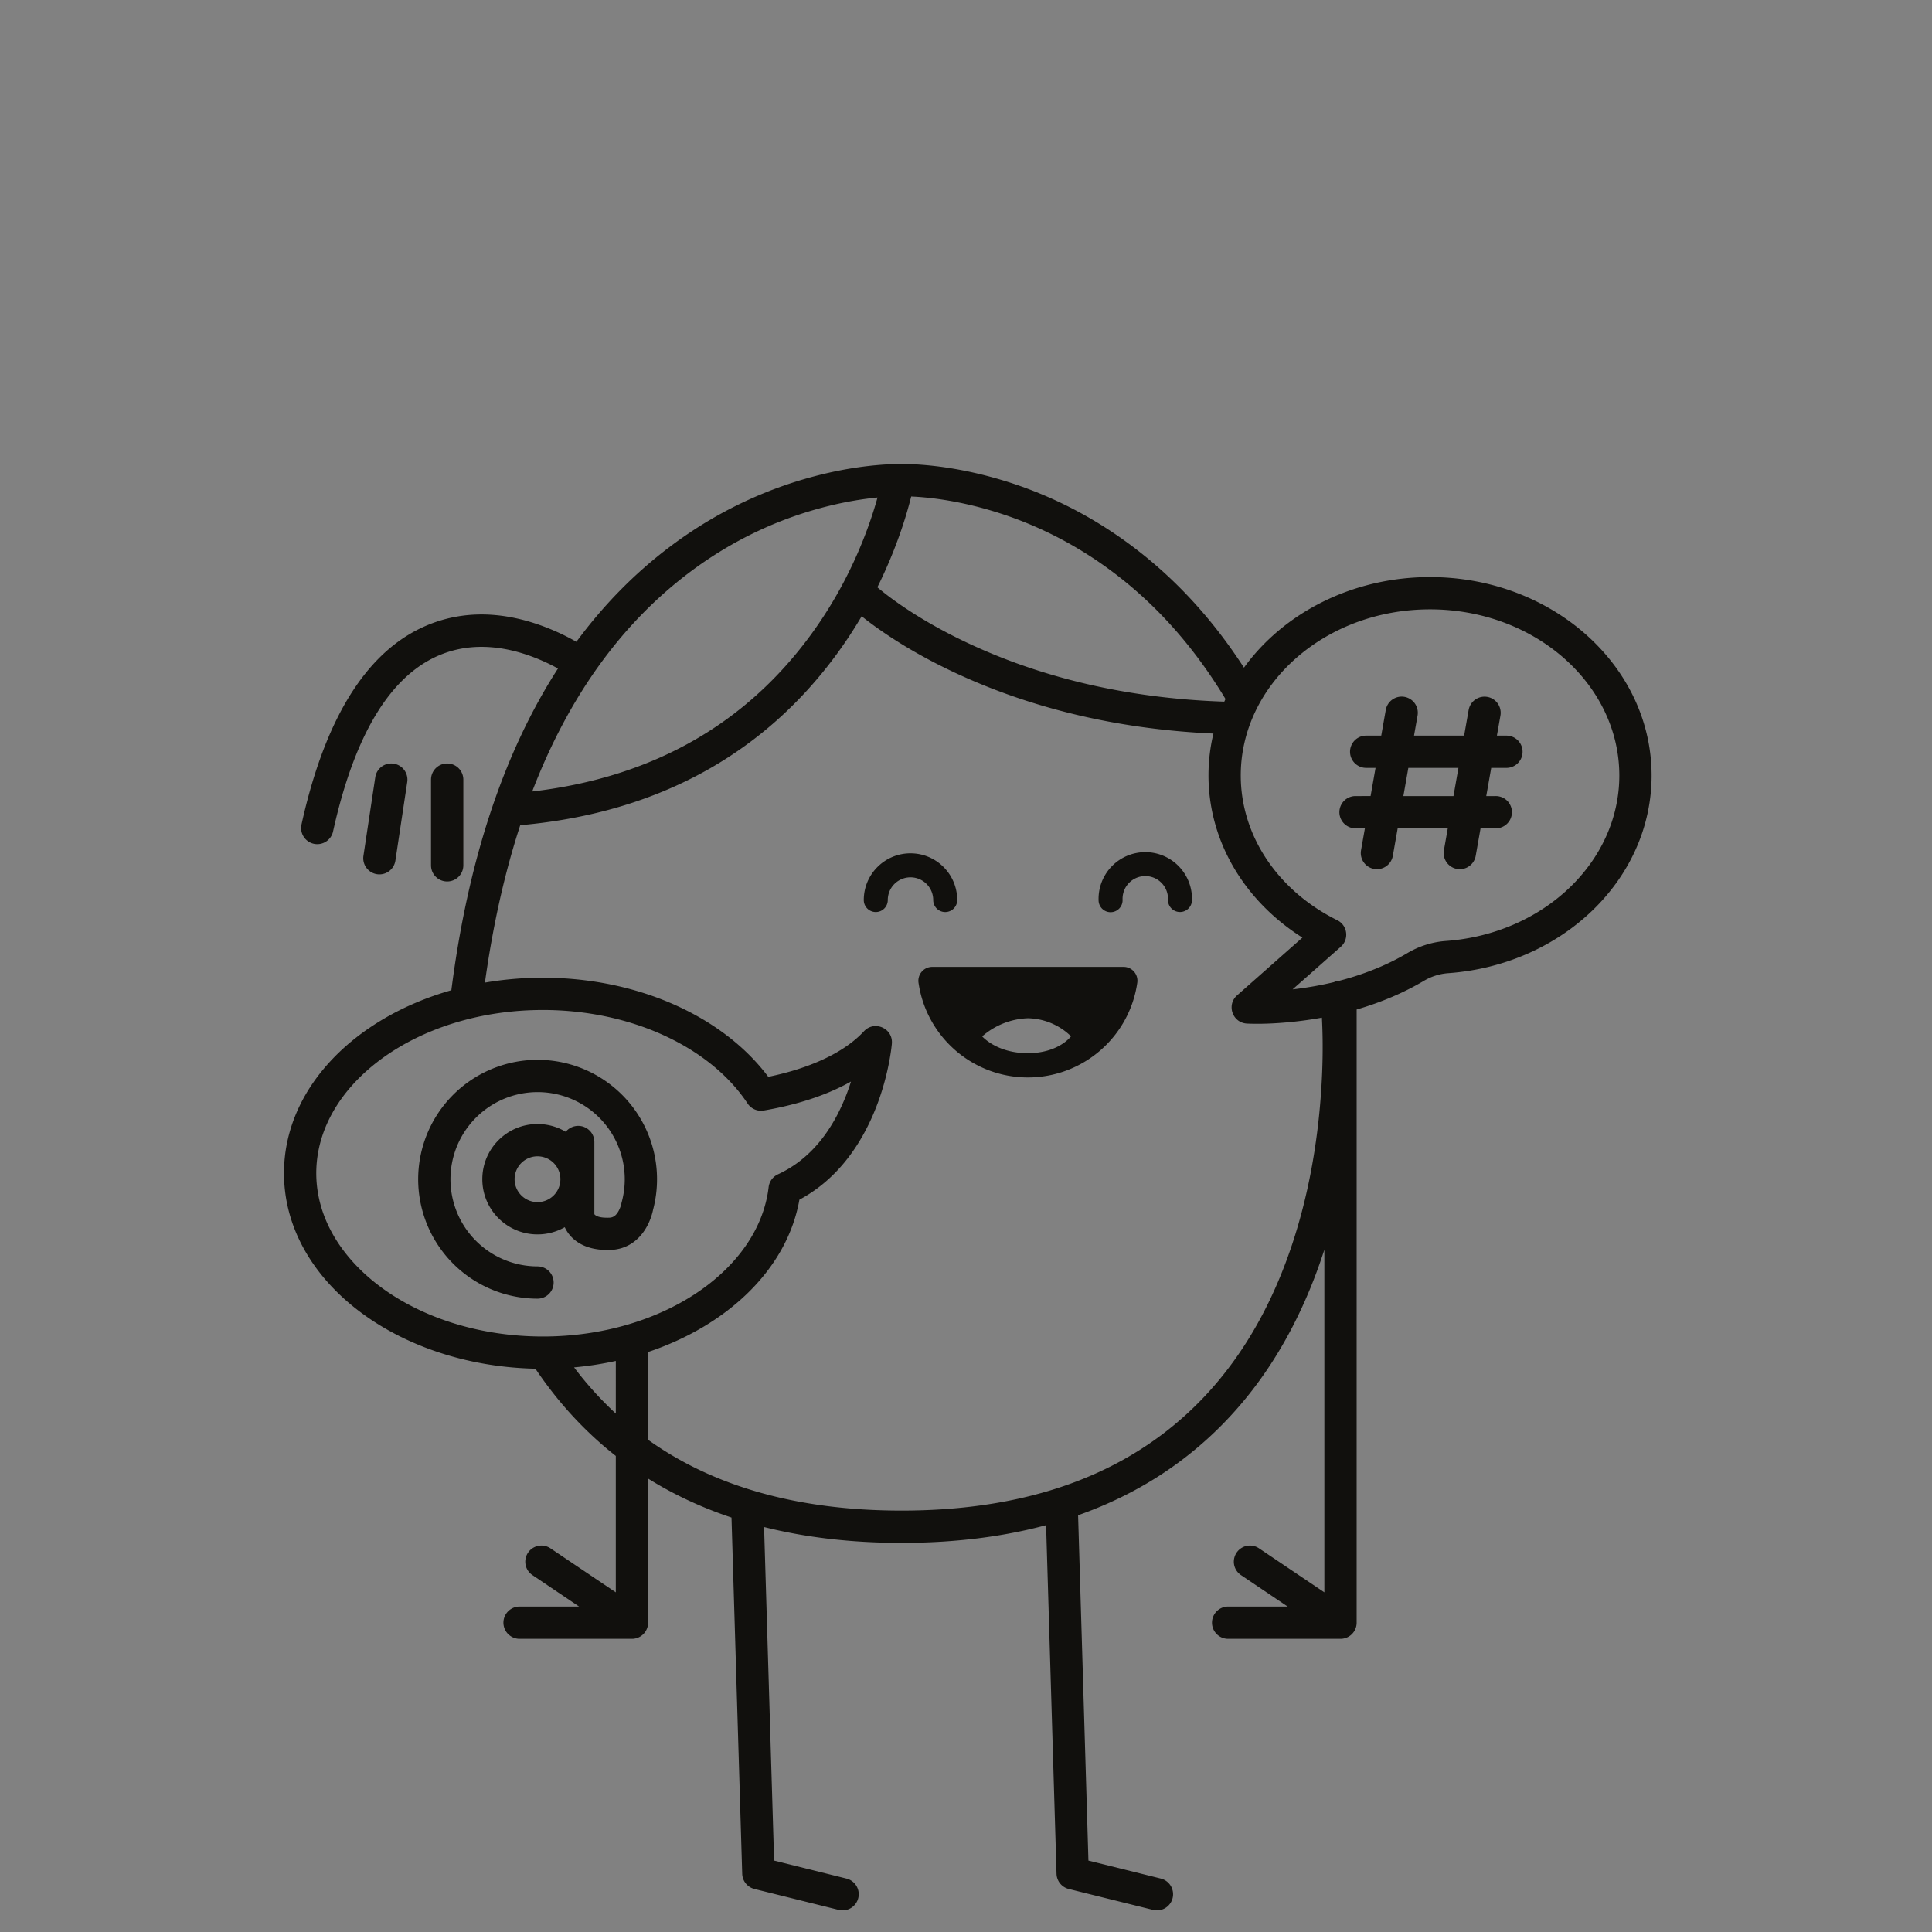 <svg xmlns="http://www.w3.org/2000/svg" viewBox="0 0 483 483"><rect x="0" y="0" width="483" height="483" fill="#808080" stroke="none"/><g fill="none" fill-rule="evenodd"><path fill-opacity=".01" fill="#EDF0F2" d="M0 0h483v483H0z"/><path d="M224.855 116.01l.067.007h.063l.37.007.096-.002c1.52-.03 3.683.041 6.4.295 4.103.383 8.568 1.11 13.302 2.26 13.087 3.182 26.093 9.04 38.232 18.227 10.37 7.847 19.66 17.819 27.605 30.108 9.885-13.653 27.059-22.646 46.505-22.646 30.483 0 55.383 22.087 55.405 49.595 0 25.99-22.308 47.367-50.852 49.434a13.817 13.817 0 00-6.046 1.897 67.88 67.88 0 01-7.998 4.037 78.034 78.034 0 01-8.843 3.144l-.001 153.298v.069l-.003.09.003-.16a4.096 4.096 0 01-.016.37l-.009.081a2.82 2.82 0 01-.014.115l-.012.078a3.196 3.196 0 01-.023.13l-.014.067a3.198 3.198 0 01-.076.303 4.123 4.123 0 01-.062.19c-.11.317-.26.615-.441.89l-.022.031-.024.037a4.051 4.051 0 01-.263.34l-.033.038a3.859 3.859 0 01-.233.244l-.04.037a3.822 3.822 0 01-.36.3l-.05.035a1.698 1.698 0 01-.068.048l-.093.061a2.386 2.386 0 01-.172.105l-.053.03c-.045.025-.09.05-.136.072l-.025.013a3.698 3.698 0 01-.147.07l-.05.02a2.993 2.993 0 01-.127.054l-.06.022a2.653 2.653 0 01-.129.046l-.047.015c-.18.059-.365.104-.555.136l-.014.002.014-.002a4.028 4.028 0 01-.156.024l-.093.01a2.629 2.629 0 01-.21.018h-.02l-.031.002a4.054 4.054 0 01-.094.003h-28.187a4.035 4.035 0 01-.201-8.064l.201-.005 14.9-.001-11.665-7.858a4.035 4.035 0 014.329-6.808l.18.115 16.33 11.002v-85.662a135.852 135.852 0 01-2.035 5.859c-7.06 18.897-17.893 34.714-33.106 46.35-7.777 5.947-16.573 10.7-26.425 14.176l2.583 86.342 18.101 4.493a4.035 4.035 0 012.988 4.692l-.044.197a4.035 4.035 0 01-4.691 2.987l-.197-.043-21.07-5.23a4.035 4.035 0 01-3.05-3.588l-.011-.208-2.61-87.164c-10.866 2.922-22.892 4.429-36.117 4.429-12.552 0-24-1.35-34.384-3.958l2.505 83.393 18.092 4.494a4.035 4.035 0 012.987 4.691l-.044.197a4.035 4.035 0 01-4.692 2.987l-.197-.043-21.06-5.23a4.035 4.035 0 01-3.049-3.588l-.011-.207-2.677-89.068c-7.574-2.528-14.52-5.79-20.855-9.742V405.74l-.003.09.003-.16a4.096 4.096 0 01-.016.37l-.009.081a2.82 2.82 0 01-.014.115l-.012.078a3.196 3.196 0 01-.023.13l-.014.067a3.198 3.198 0 01-.076.303 4.123 4.123 0 01-.062.19c-.11.317-.26.615-.441.89l-.022.031-.024.037a4.051 4.051 0 01-.263.34l-.033.038a3.859 3.859 0 01-.233.244l-.04.037a3.822 3.822 0 01-.36.3l-.05.035a1.698 1.698 0 01-.068.048l-.093.061a2.386 2.386 0 01-.172.105l-.053.03c-.045.025-.09.05-.136.072l-.025.013a3.698 3.698 0 01-.147.07l-.05.02a2.993 2.993 0 01-.127.054l-.06.022a2.653 2.653 0 01-.129.046l-.047.015c-.18.059-.365.104-.555.136l-.014.002.014-.002a4.028 4.028 0 01-.156.024l-.093.01a2.629 2.629 0 01-.21.018h-.02l-.031.002a4.054 4.054 0 01-.094.003h-28.187a4.035 4.035 0 01-.201-8.064l.201-.005 14.9-.001-11.665-7.858a4.035 4.035 0 014.329-6.808l.18.115 16.33 11.002v-34.104c-7.763-6.1-14.449-13.403-20.098-21.807C99.188 341.432 71 320.12 71 293.301c0-21.121 17.476-38.816 41.836-45.744l-.189 1.51c4.203-34.124 13.472-61.192 26.843-81.939a45.738 45.738 0 00-3.89-1.926c-8.5-3.726-17.204-4.77-25.151-1.648-11.971 4.701-21.486 18.561-27.18 44.3a4.04 4.04 0 11-7.889-1.746c6.223-28.13 17.291-44.253 32.115-50.075 10.27-4.034 21.064-2.74 31.35 1.77 1.92.841 3.679 1.74 5.251 2.647 6.858-9.303 14.64-17.164 23.238-23.665 12.139-9.177 25.143-15.03 38.23-18.21 4.733-1.15 9.197-1.875 13.3-2.258 2.135-.2 3.928-.286 5.335-.3.214-.02.434-.023.656-.006zm-9.44 38.048l-.3.512a113.047 113.047 0 01-6.16 9.271c-17.588 23.825-43.46 39.321-78.897 42.462-3.84 11.75-6.81 24.839-8.825 39.346a85.547 85.547 0 0114.482-1.223c23.47 0 44.776 9.486 56.196 24.571l.155.209.473-.097c9.214-1.942 17.826-5.494 23.12-10.947l.332-.35c2.607-2.801 7.284-.74 6.976 3.074l-.01.126c-.025.268-.065.634-.123 1.089l-.102.749a61.007 61.007 0 01-.907 4.841c-1.137 4.992-2.862 9.988-5.314 14.686-3.96 7.592-9.423 13.646-16.608 17.516l-.055.029-.146.78c-3.36 16.913-18.007 30.708-37.681 37.3l-.002 21.944c16.106 11.486 37.008 17.7 63.386 17.7 27.513 0 49.157-6.817 65.64-19.424 13.916-10.643 23.89-25.205 30.449-42.764 4.387-11.743 7.061-24.324 8.33-37.149.885-8.951 1-16.98.67-23.495l-.022-.401c-1.69.308-3.388.57-5.09.786-5.145.654-9.599.822-12.987.718l-.685-.028c-3.595-.21-5.136-4.667-2.437-7.052l16.329-14.434-.403-.257c-14.102-9.078-22.88-23.668-23.076-39.737l-.003-.548c0-3.595.425-7.098 1.233-10.47-24.924-1.129-46.591-6.723-64.971-15.38-7.28-3.43-13.539-7.112-18.775-10.808a84.521 84.521 0 01-4.192-3.145zm-61.464 186.175a83.32 83.32 0 01-10.43 1.611 86.634 86.634 0 0010.43 11.546zm-18.236-87.737c-31.5 0-56.645 18.582-56.645 40.805 0 22.225 25.16 40.825 56.655 40.825 29.662 0 53.994-16.577 56.433-37.346a4.035 4.035 0 012.319-3.194c6.432-2.963 11.322-8.122 14.88-14.942a50.433 50.433 0 003.262-7.86l.125-.4-.477.268c-6.091 3.347-13.255 5.534-20.68 6.863l-.638.112a4.035 4.035 0 01-4.05-1.75c-9.312-14.083-29.045-23.381-51.184-23.381zm15.331 17.53a29.855 29.855 0 0112.283 32.173l-.066.25-.02.103c-.061.292-.148.644-.267 1.045l-.075.246a14.934 14.934 0 01-1.446 3.244c-1.904 3.166-4.882 5.264-8.874 5.396-4.467.15-7.83-1.113-9.964-3.507a8.674 8.674 0 01-1.427-2.18 13.725 13.725 0 01-6.815 1.8c-7.619 0-13.795-6.177-13.795-13.795 0-7.62 6.176-13.795 13.795-13.795 2.58 0 4.993.707 7.058 1.94a4.035 4.035 0 017.152 2.354l.005.2v18.043l.05.062c.425.476 1.39.852 3.392.82l.28-.007c.974-.032 1.628-.493 2.228-1.49.274-.456.496-.975.66-1.495l.068-.23a5.73 5.73 0 00.062-.238l.016-.075c.022-.13.05-.258.084-.384a21.785 21.785 0 10-21.05 16.09 4.035 4.035 0 11-.01 8.07 29.855 29.855 0 1116.676-54.64zm-16.671 19.05a5.725 5.725 0 100 11.45 5.725 5.725 0 000-11.45zm146.53-47.355a3.46 3.46 0 013.41 4c-1.982 13.573-13.623 23.637-27.34 23.637s-25.358-10.064-27.34-23.637a3.47 3.47 0 013.41-4zm-23.96 12.84a18.33 18.33 0 00-11.4 4.53s3.6 4.2 11.4 4.2c7.76 0 10.81-4.22 10.81-4.22a15.87 15.87 0 00-10.81-4.51zm100.55-102.225c-26.222 0-47.305 18.708-47.305 41.525 0 15.1 9.29 28.828 24.13 36.196 2.565 1.273 3.023 4.74.877 6.637l-12.044 10.645.602-.07.608-.076a84.528 84.528 0 009.085-1.653c.434-.2.91-.323 1.41-.356a70.734 70.734 0 009.982-3.379 59.819 59.819 0 007.047-3.555 21.887 21.887 0 019.577-3.004c24.513-1.775 43.366-19.841 43.366-41.382-.018-22.822-21.106-41.528-47.335-41.528zm-129.87 60.995c6.45 0 11.68 5.229 11.68 11.68a3 3 0 01-5.995.176l-.005-.176a5.68 5.68 0 00-11.36 0 3 3 0 11-6 0c0-6.451 5.23-11.68 11.68-11.68zm64.65 1.337a11.68 11.68 0 015.718 10.444 3 3 0 01-5.997-.027v-.176a5.68 5.68 0 10-11.356-.248l.003.248a3 3 0 11-5.996.203 11.68 11.68 0 0117.627-10.444zm-180.48-23.797a4.04 4.04 0 014.035 3.838l.005.202v21.42a4.04 4.04 0 01-8.075.201l-.005-.201v-21.42a4.04 4.04 0 014.04-4.04zm-13.378.045a4.04 4.04 0 013.418 4.397l-.025.2-2.96 19.64a4.04 4.04 0 01-8.015-1.004l.025-.2 2.96-19.64a4.04 4.04 0 014.597-3.393zm273.419-16.69a4.035 4.035 0 013.303 4.476l-.03.2-.883 5.003h2.359a4.035 4.035 0 01.201 8.066l-.201.005-3.782-.001-1.241 7.04h2.363a4.035 4.035 0 01.201 8.066l-.201.005-3.786-.001-1.21 6.866a4.035 4.035 0 01-7.978-1.202l.03-.2.964-5.464h-12.526l-1.21 6.866a4.035 4.035 0 01-7.978-1.202l.03-.2.964-5.464h-2.36a4.035 4.035 0 01-.201-8.064l.201-.005 3.783-.001 1.241-7.04h-2.364a4.035 4.035 0 01-.201-8.064l.201-.005 3.786-.001 1.13-6.405a4.035 4.035 0 017.978 1.202l-.03.2-.883 5.003h12.525l1.13-6.405a4.035 4.035 0 014.675-3.273zm-7.227 17.749h-12.526l-1.241 7.04h12.526l1.241-7.04zm-145.228-67.6l.233-.023c-3.725.348-7.805 1.01-12.145 2.065-12.061 2.93-24.058 8.33-35.268 16.805-16.49 12.468-29.845 30.41-39.154 54.651 31.13-3.635 53.763-17.638 69.406-38.83 6.438-8.721 11.231-18.081 14.612-27.437a99.614 99.614 0 002.316-7.231zm8.418-.25l-.033.135-.083.332a104.476 104.476 0 01-3.019 9.76 118.719 118.719 0 01-5.325 12.468l.233.197.15.125.236.196a73.707 73.707 0 004.308 3.264c4.862 3.431 10.716 6.876 17.559 10.099 18.01 8.483 39.42 13.885 64.247 14.711.097-.22.197-.44.3-.658l.017.027c-7.902-13.123-17.297-23.539-27.874-31.542-11.21-8.483-23.207-13.888-35.269-16.82-4.34-1.055-8.42-1.719-12.146-2.067a63.84 63.84 0 00-3.301-.226z" fill="#11100D" fill-rule="nonzero"/></g></svg>